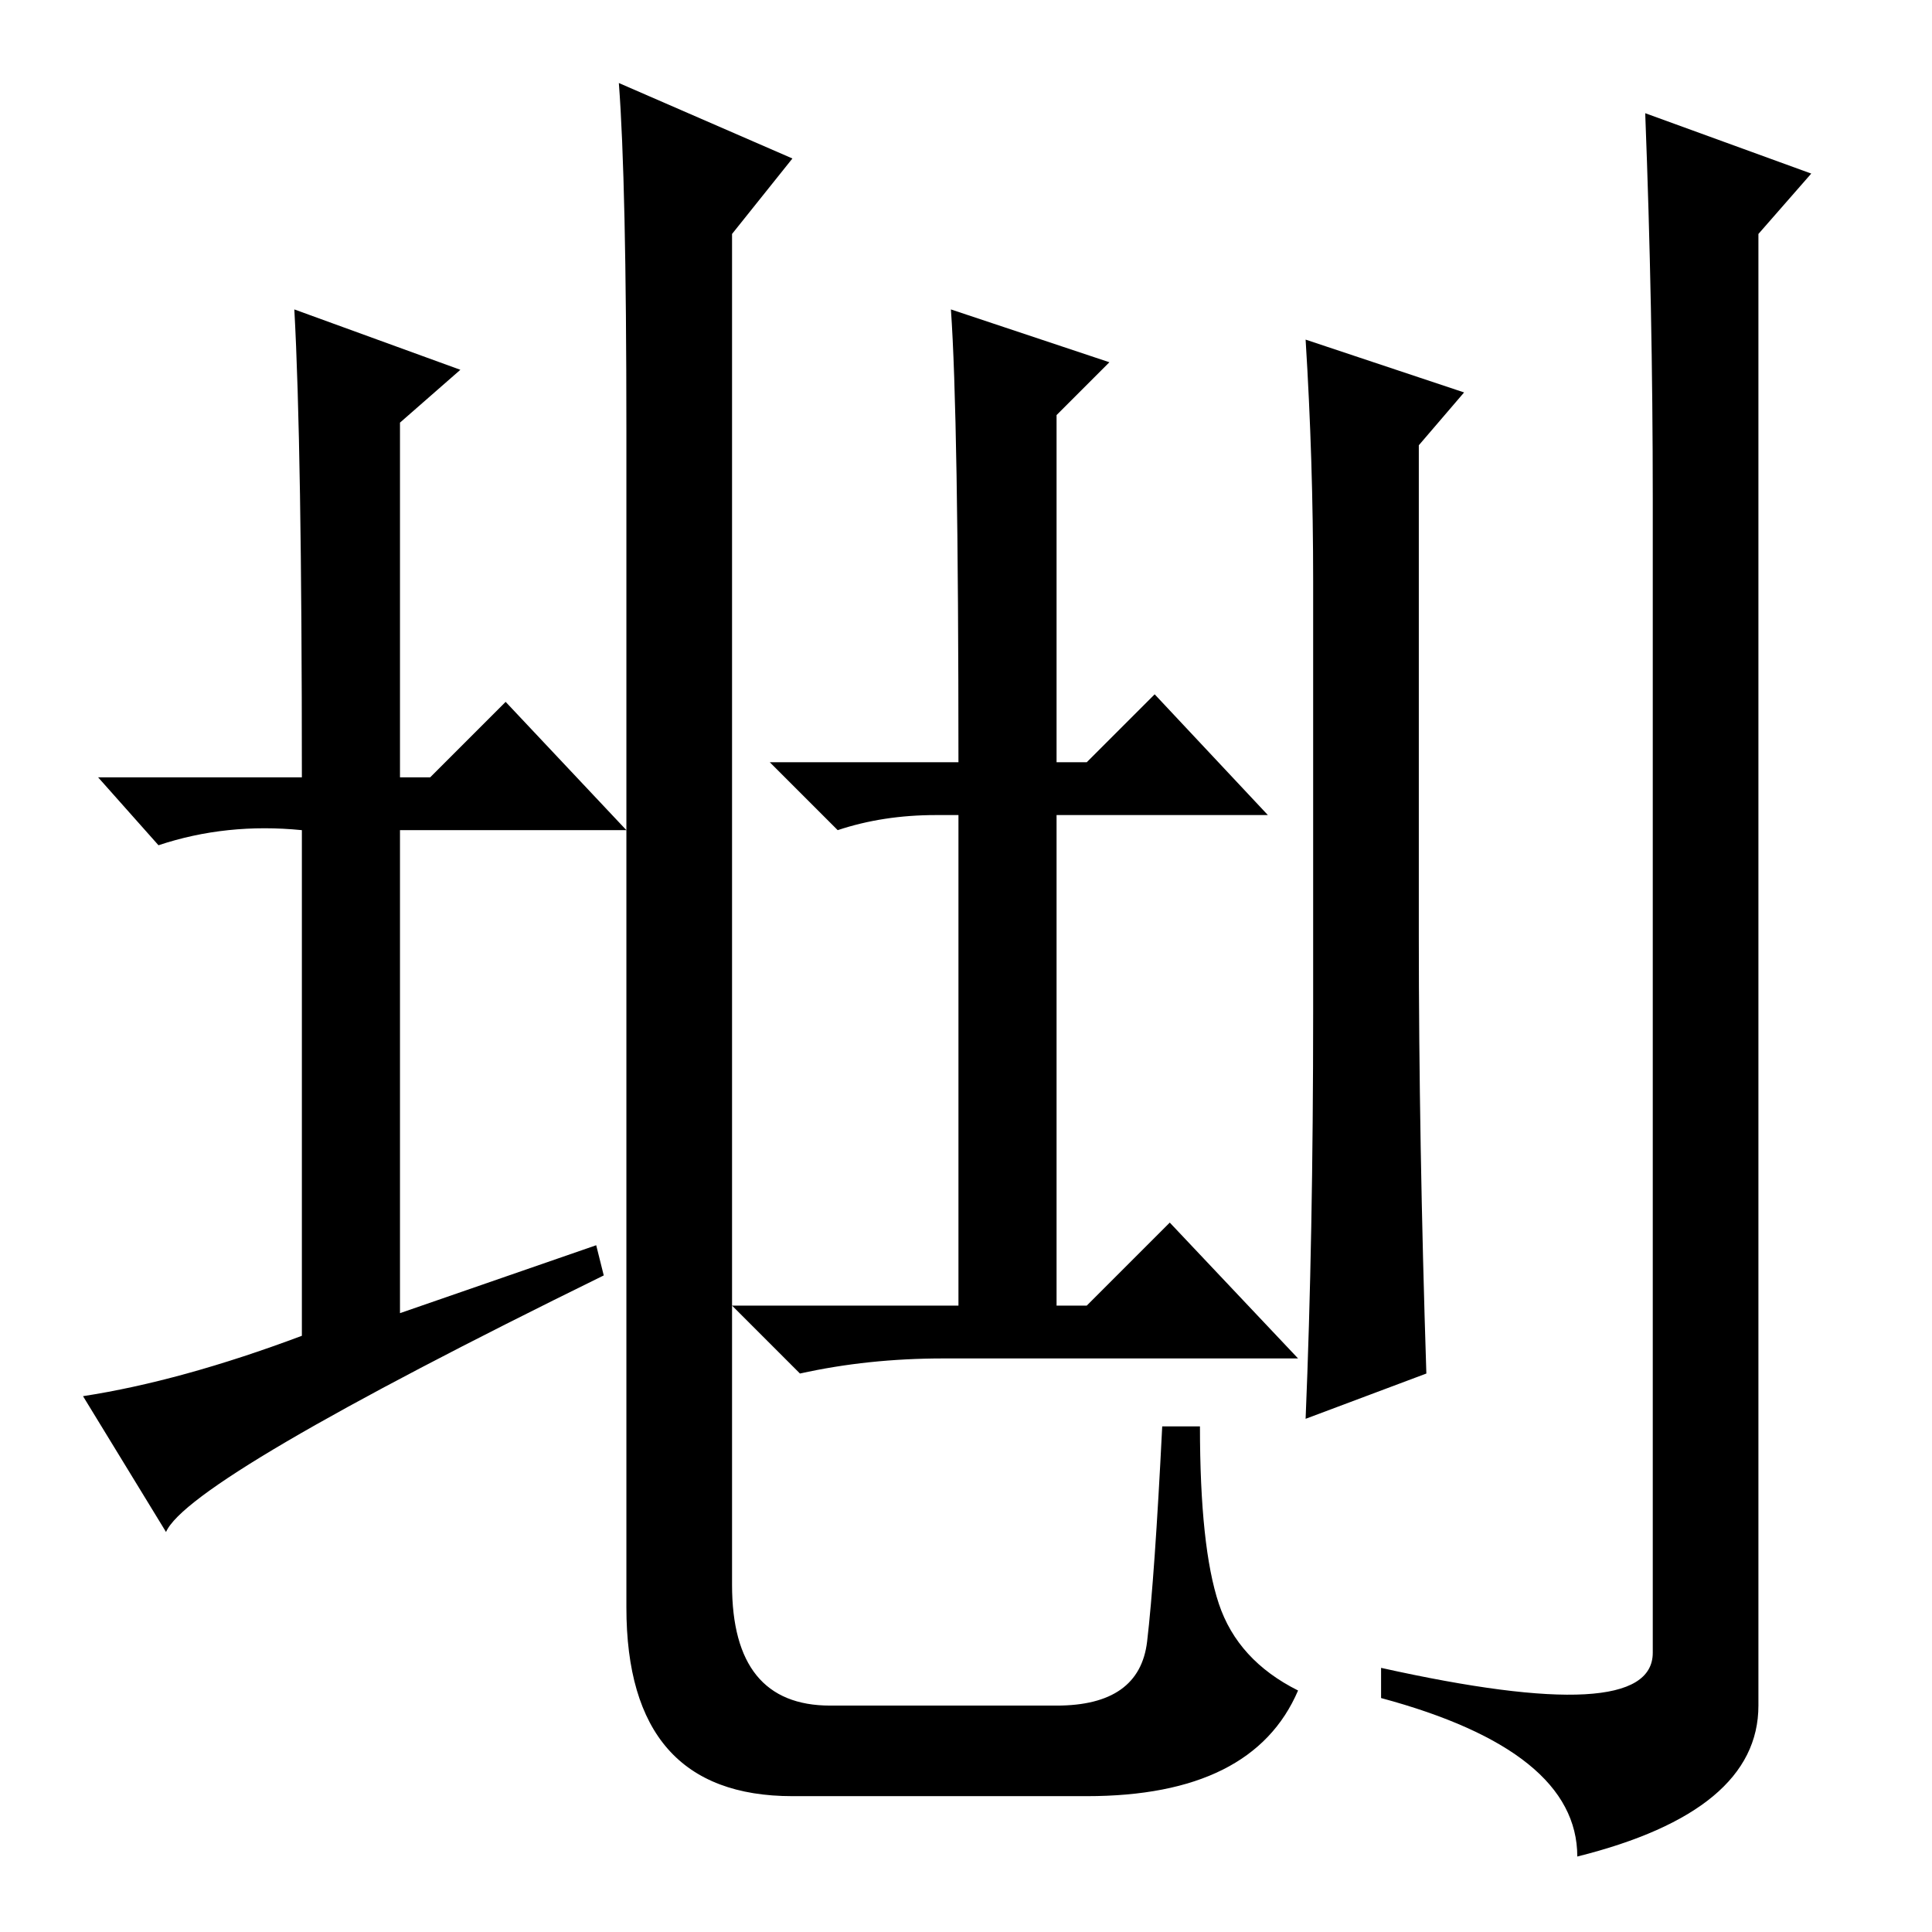 <?xml version="1.0" standalone="no"?>
<!DOCTYPE svg PUBLIC "-//W3C//DTD SVG 1.1//EN" "http://www.w3.org/Graphics/SVG/1.1/DTD/svg11.dtd" >
<svg xmlns="http://www.w3.org/2000/svg" xmlns:xlink="http://www.w3.org/1999/xlink" version="1.1" viewBox="0 -36 256 256">
  <g transform="matrix(1 0 0 -1 0 220)">
   <path fill="currentColor"
d="M97 46q0 -16 13 -16h30q11 0 12 8.5t2 28.5h5q0 -16 2.5 -23.5t10.5 -11.5q-6 -14 -28 -14h-39q-22 0 -22 25v156q0 33 -1 46l23 -10l-8 -10v-179zM173 211l21 -7l-6 -7v-65q0 -27 1 -58l-16 -6q1 24 1 54v57q0 16 -1 32zM219 190q0 25 -1 51l22 -8l-7 -8v-195
q0 -14 -24 -20q0 14 -26 21v4q36 -8 36 2v153zM39 215l22 -8l-8 -7v-47h4l10 10l16 -17h-30v-64l26 9l1 -4q-55 -27 -58 -34l-11 18q13 2 29 8v68v-1q-10 1 -19 -2l-8 9h27q0 44 -1 62zM126 215l21 -7l-7 -7v-46h4l9 9l15 -16h-28v-65h4l11 11l17 -18h-47q-10 0 -19 -2l-9 9
h30v65h-3q-7 0 -13 -2l-9 9h25q0 46 -1 60z" />
  </g>

</svg>
